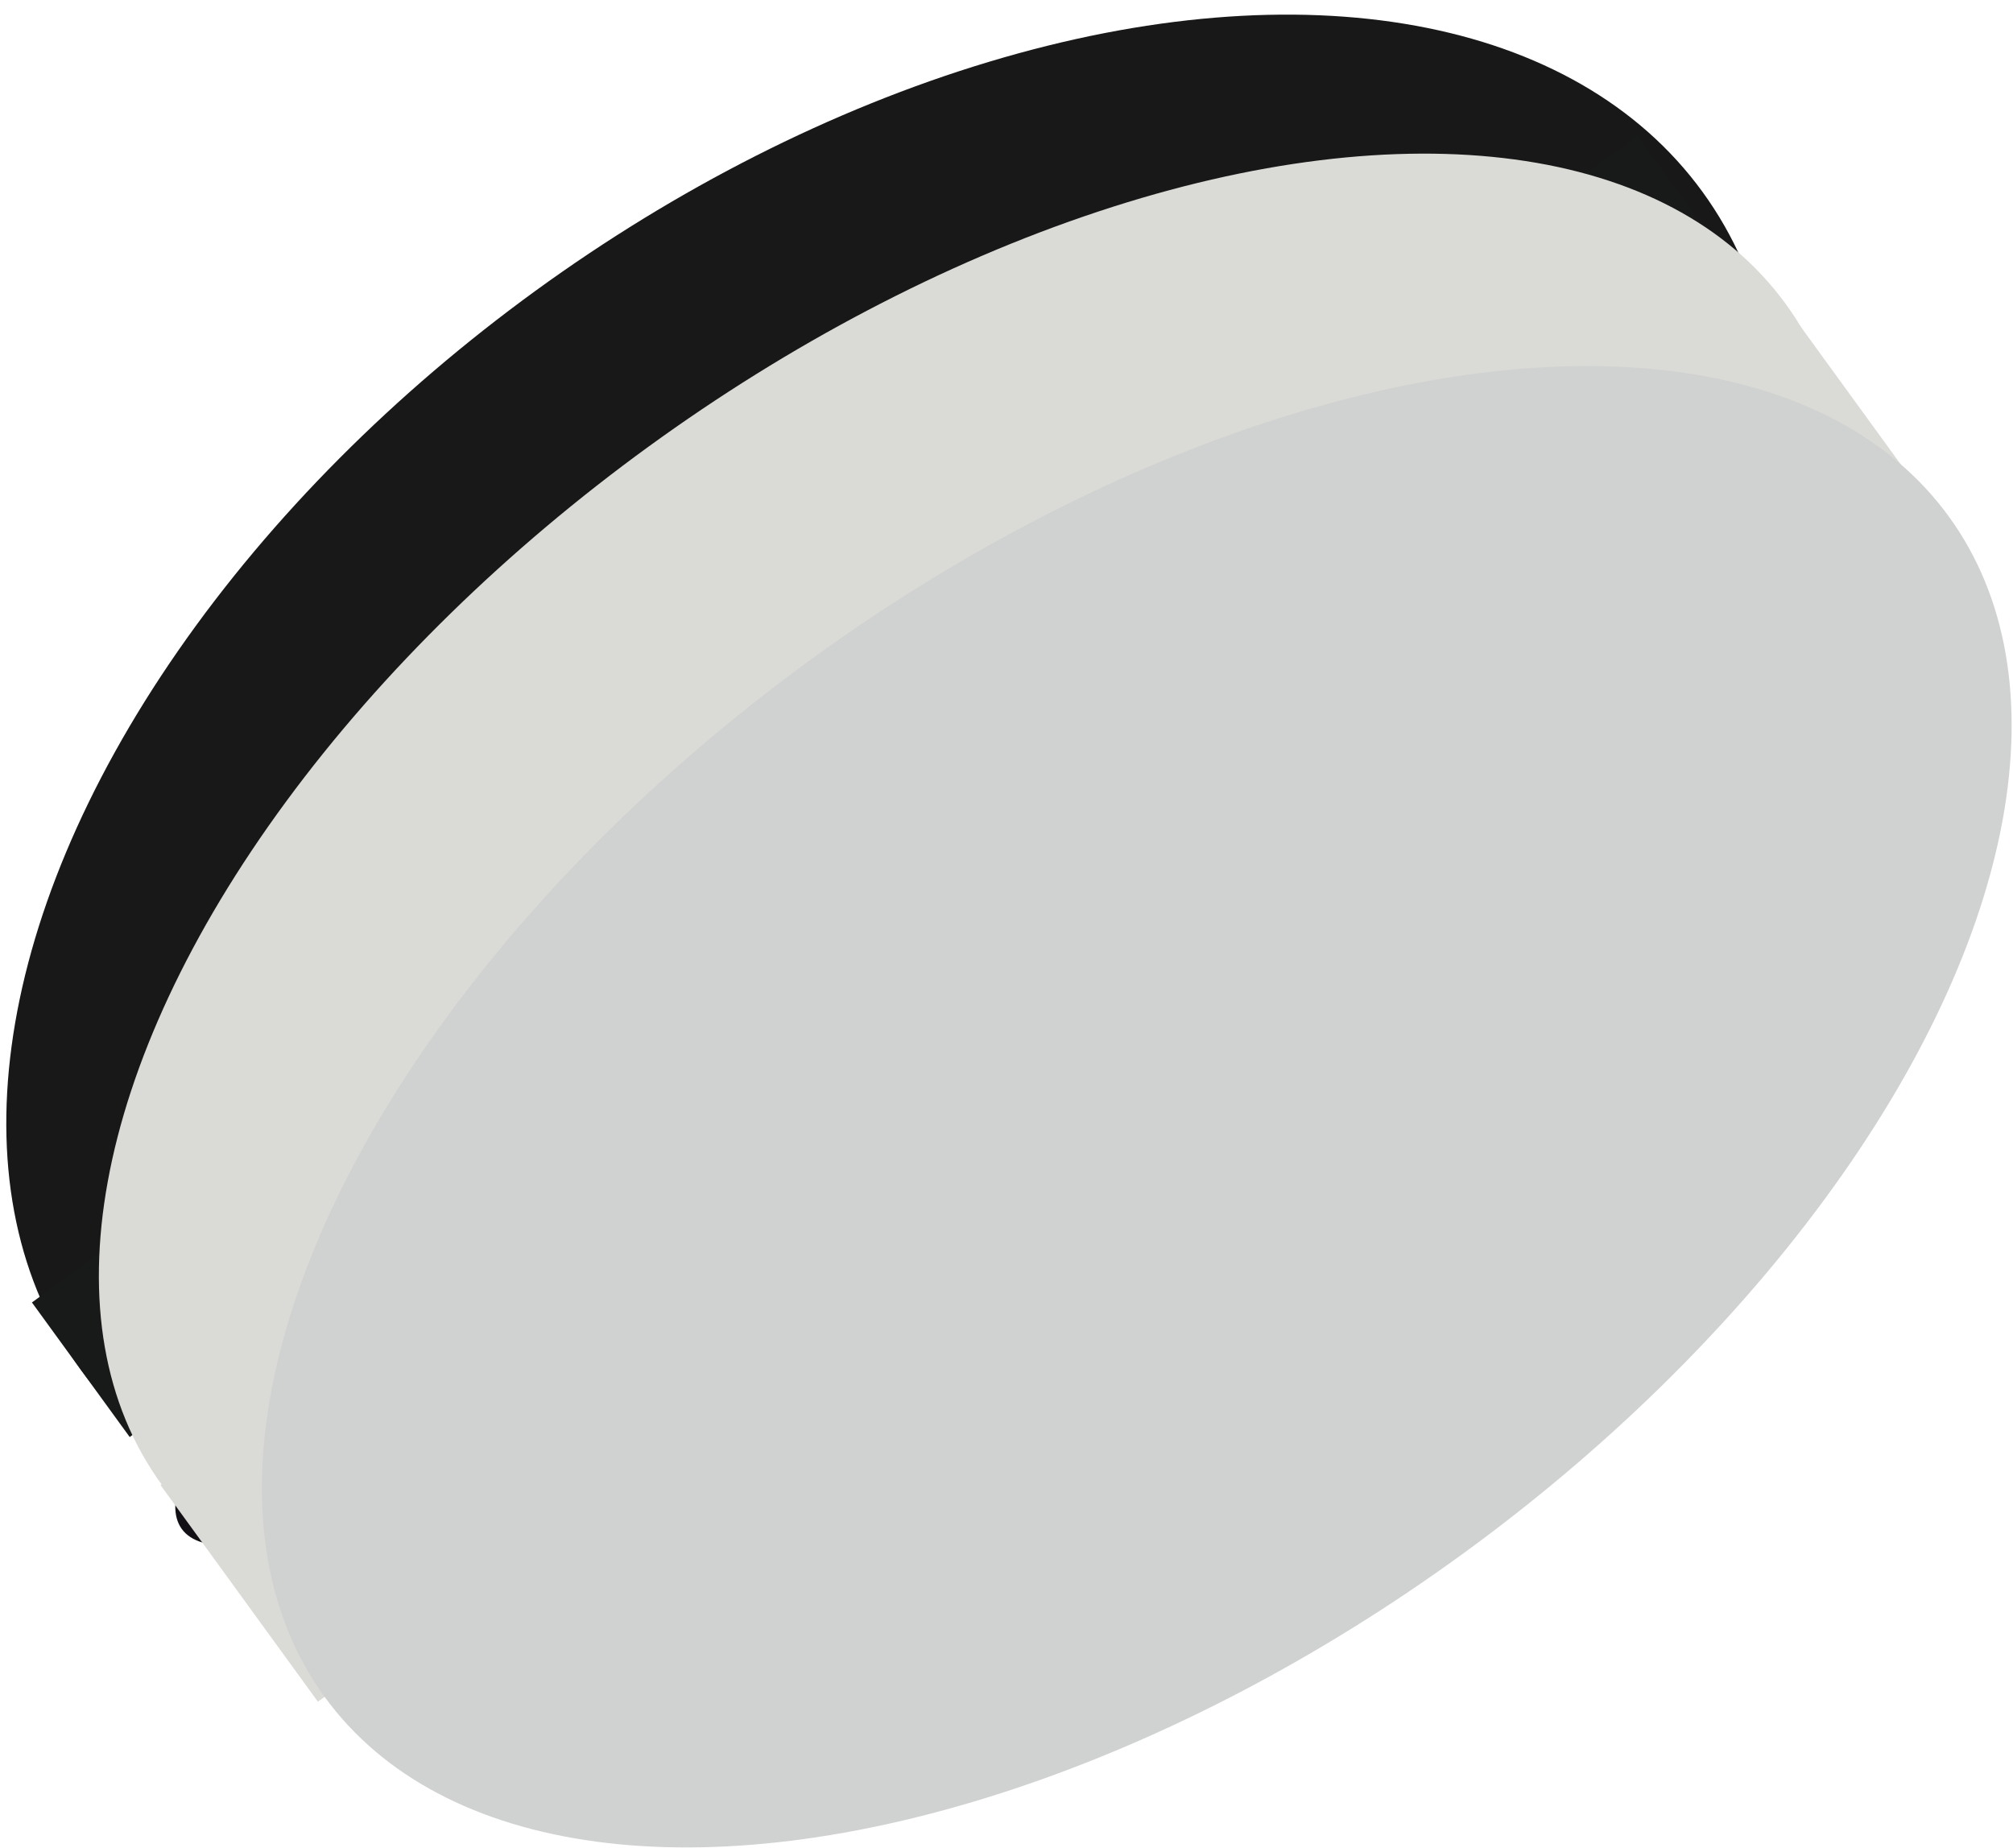 <?xml version="1.0" encoding="UTF-8"?>
<svg width="122px" height="112px" viewBox="0 0 122 112" version="1.1" xmlns="http://www.w3.org/2000/svg" xmlns:xlink="http://www.w3.org/1999/xlink">
    <!-- Generator: Sketch 42 (36781) - http://www.bohemiancoding.com/sketch -->
    <title>07</title>
    <desc>Created with Sketch.</desc>
    <defs></defs>
    <g id="Page-1" stroke="none" stroke-width="1" fill="none" fill-rule="evenodd">
        <g id="Black-Copy-11" transform="translate(-21, -41)">
            <g id="07" transform="translate(81.602, 97.778) rotate(-2) translate(-81.602, -97.778) translate(2.602, 22.778)">
                <g id="Black-Copy-2" transform="translate(79.115, 74.656) rotate(-34) translate(-79.115, -74.656) translate(17.115, 26.656)">
                    <g id="White" transform="translate(-0, 0)">
                        <ellipse id="Oval" fill="#181819" cx="61.963" cy="36.733" rx="60.736" ry="36.733"></ellipse>
                        <ellipse id="Oval-Copy" fill="#121015" cx="61.241" cy="48.107" rx="60.736" ry="10.612"></ellipse>
                        <rect id="Rectangle" fill="#181919" x="1.227" y="31.662" width="120.263" height="10.08"></rect>
                    </g>
                    <g id="Black" transform="translate(0.263, 11.426)">
                        <ellipse id="Oval-Copy-2" fill="#DADBD6" cx="61.681" cy="33.775" rx="60.842" ry="33.534"></ellipse>
                        <rect id="Rectangle" fill="#DADBD6" x="0.764" y="33.775" width="121.684" height="16.223"></rect>
                        <ellipse id="Oval-Copy" fill="#D0D2D1" cx="62.107" cy="49.998" rx="60.842" ry="33.534"></ellipse>
                    </g>
                </g>
            </g>
        </g>
    </g>
</svg>